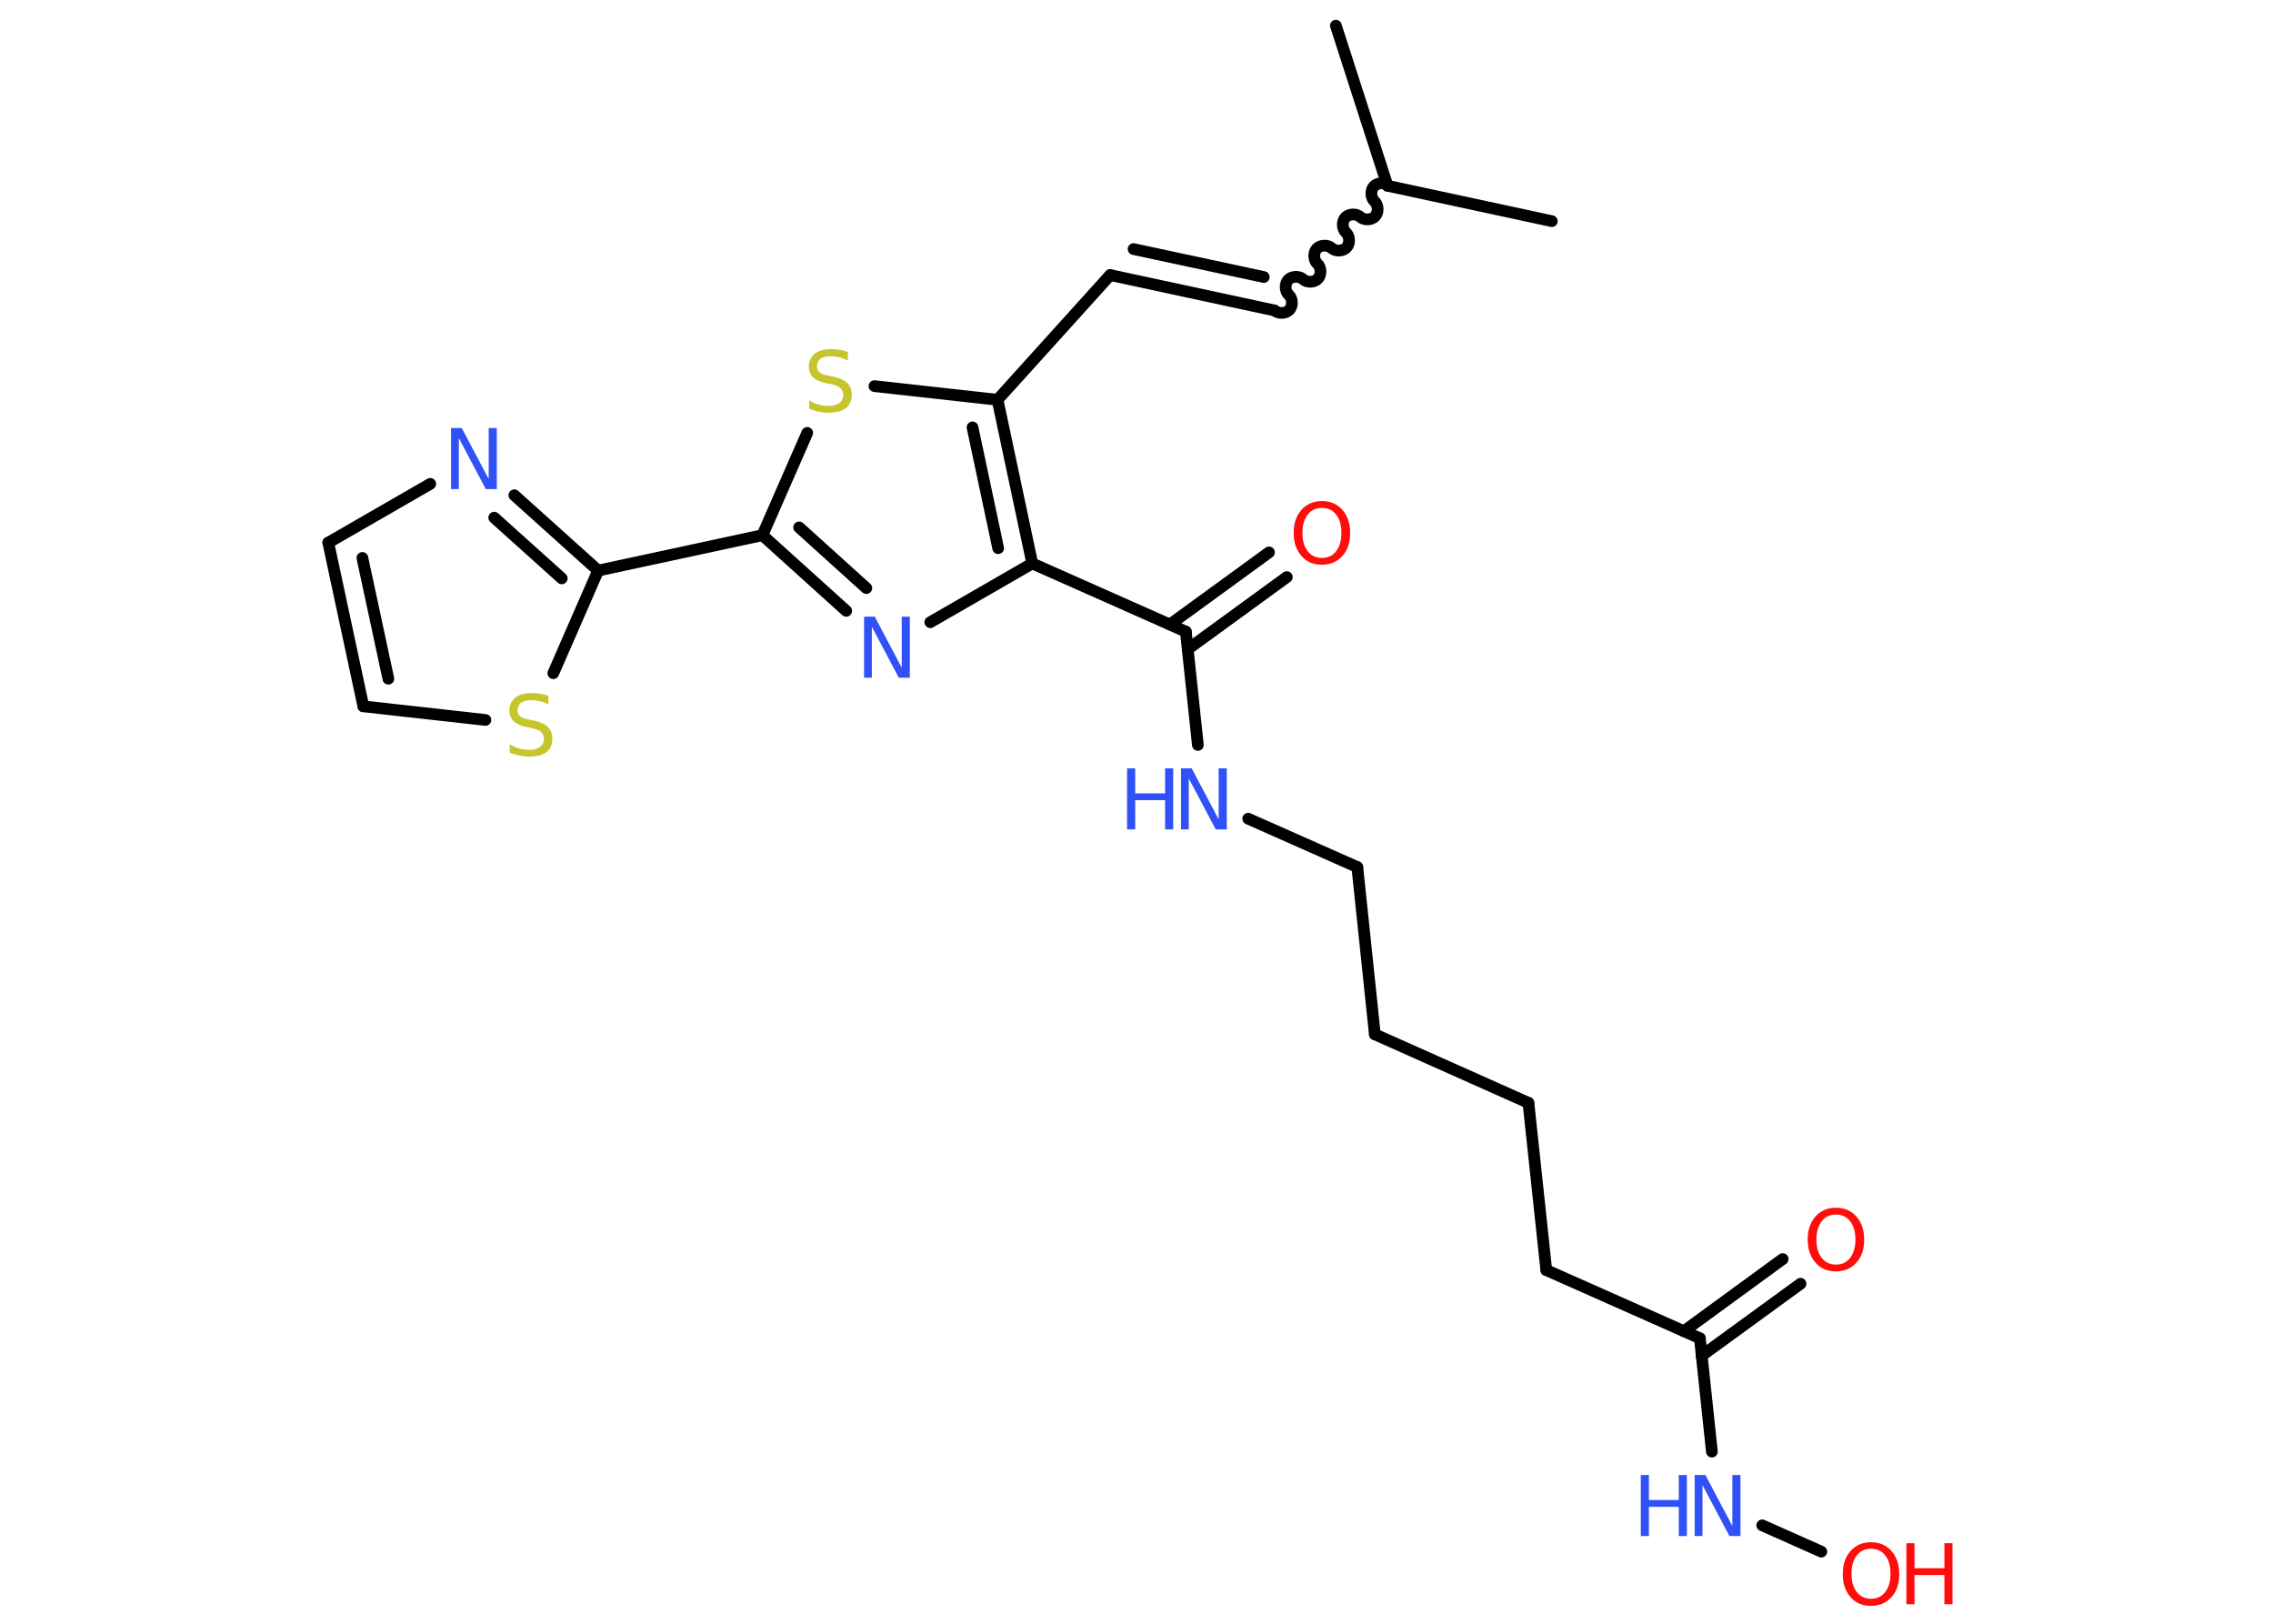 <?xml version='1.0' encoding='UTF-8'?>
<!DOCTYPE svg PUBLIC "-//W3C//DTD SVG 1.1//EN" "http://www.w3.org/Graphics/SVG/1.1/DTD/svg11.dtd">
<svg version='1.2' xmlns='http://www.w3.org/2000/svg' xmlns:xlink='http://www.w3.org/1999/xlink' width='70.0mm' height='50.0mm' viewBox='0 0 70.0 50.0'>
  <desc>Generated by the Chemistry Development Kit (http://github.com/cdk)</desc>
  <g stroke-linecap='round' stroke-linejoin='round' stroke='#000000' stroke-width='.36' fill='#3050F8'>
    <rect x='.0' y='.0' width='70.0' height='50.0' fill='#FFFFFF' stroke='none'/>
    <g id='mol1' class='mol'>
      <line id='mol1bnd1' class='bond' x1='47.79' y1='6.81' x2='42.73' y2='5.72'/>
      <line id='mol1bnd2' class='bond' x1='42.73' y1='5.72' x2='41.14' y2='.79'/>
      <path id='mol1bnd3' class='bond' d='M39.25 9.56c.12 .11 .35 .1 .46 -.02c.11 -.12 .1 -.35 -.02 -.46c-.12 -.11 -.13 -.34 -.02 -.46c.11 -.12 .34 -.13 .46 -.02c.12 .11 .35 .1 .46 -.02c.11 -.12 .1 -.35 -.02 -.46c-.12 -.11 -.13 -.34 -.02 -.46c.11 -.12 .34 -.13 .46 -.02c.12 .11 .35 .1 .46 -.02c.11 -.12 .1 -.35 -.02 -.46c-.12 -.11 -.13 -.34 -.02 -.46c.11 -.12 .34 -.13 .46 -.02c.12 .11 .35 .1 .46 -.02c.11 -.12 .1 -.35 -.02 -.46c-.12 -.11 -.13 -.34 -.02 -.46c.11 -.12 .34 -.13 .46 -.02' fill='none' stroke='#000000' stroke-width='.36'/>
      <g id='mol1bnd4' class='bond'>
        <line x1='39.25' y1='9.56' x2='34.19' y2='8.47'/>
        <line x1='38.92' y1='8.53' x2='34.91' y2='7.67'/>
      </g>
      <line id='mol1bnd5' class='bond' x1='34.19' y1='8.47' x2='30.72' y2='12.31'/>
      <line id='mol1bnd6' class='bond' x1='30.72' y1='12.31' x2='26.93' y2='11.89'/>
      <line id='mol1bnd7' class='bond' x1='24.86' y1='13.33' x2='23.48' y2='16.48'/>
      <line id='mol1bnd8' class='bond' x1='23.48' y1='16.48' x2='18.42' y2='17.57'/>
      <g id='mol1bnd9' class='bond'>
        <line x1='18.42' y1='17.57' x2='15.84' y2='15.25'/>
        <line x1='17.3' y1='17.81' x2='15.22' y2='15.94'/>
      </g>
      <line id='mol1bnd10' class='bond' x1='13.25' y1='14.9' x2='10.11' y2='16.71'/>
      <g id='mol1bnd11' class='bond'>
        <line x1='10.11' y1='16.71' x2='11.19' y2='21.75'/>
        <line x1='11.16' y1='17.18' x2='11.96' y2='20.9'/>
      </g>
      <line id='mol1bnd12' class='bond' x1='11.19' y1='21.75' x2='14.95' y2='22.17'/>
      <line id='mol1bnd13' class='bond' x1='18.42' y1='17.57' x2='17.04' y2='20.73'/>
      <g id='mol1bnd14' class='bond'>
        <line x1='23.48' y1='16.48' x2='26.06' y2='18.81'/>
        <line x1='24.61' y1='16.24' x2='26.68' y2='18.11'/>
      </g>
      <line id='mol1bnd15' class='bond' x1='28.65' y1='19.16' x2='31.79' y2='17.35'/>
      <g id='mol1bnd16' class='bond'>
        <line x1='31.79' y1='17.35' x2='30.72' y2='12.31'/>
        <line x1='30.74' y1='16.88' x2='29.95' y2='13.16'/>
      </g>
      <line id='mol1bnd17' class='bond' x1='31.79' y1='17.35' x2='36.52' y2='19.45'/>
      <g id='mol1bnd18' class='bond'>
        <line x1='36.03' y1='19.23' x2='39.08' y2='17.01'/>
        <line x1='36.58' y1='19.99' x2='39.63' y2='17.77'/>
      </g>
      <line id='mol1bnd19' class='bond' x1='36.52' y1='19.45' x2='36.89' y2='22.94'/>
      <line id='mol1bnd20' class='bond' x1='38.44' y1='25.21' x2='41.8' y2='26.7'/>
      <line id='mol1bnd21' class='bond' x1='41.8' y1='26.7' x2='42.34' y2='31.85'/>
      <line id='mol1bnd22' class='bond' x1='42.34' y1='31.85' x2='47.07' y2='33.96'/>
      <line id='mol1bnd23' class='bond' x1='47.07' y1='33.96' x2='47.62' y2='39.11'/>
      <line id='mol1bnd24' class='bond' x1='47.62' y1='39.11' x2='52.35' y2='41.21'/>
      <g id='mol1bnd25' class='bond'>
        <line x1='51.86' y1='40.99' x2='54.9' y2='38.77'/>
        <line x1='52.4' y1='41.75' x2='55.45' y2='39.53'/>
      </g>
      <line id='mol1bnd26' class='bond' x1='52.35' y1='41.21' x2='52.72' y2='44.7'/>
      <line id='mol1bnd27' class='bond' x1='54.27' y1='46.97' x2='56.09' y2='47.78'/>
      <path id='mol1atm7' class='atom' d='M26.11 10.85v.25q-.14 -.07 -.27 -.1q-.13 -.03 -.25 -.03q-.21 .0 -.32 .08q-.11 .08 -.11 .23q.0 .12 .08 .19q.08 .06 .28 .1l.15 .03q.28 .06 .42 .19q.14 .14 .14 .37q.0 .27 -.18 .41q-.18 .14 -.54 .14q-.13 .0 -.28 -.03q-.15 -.03 -.31 -.09v-.26q.15 .09 .3 .13q.15 .04 .29 .04q.22 .0 .34 -.09q.12 -.09 .12 -.24q.0 -.14 -.09 -.22q-.09 -.08 -.28 -.12l-.15 -.03q-.29 -.06 -.41 -.18q-.13 -.12 -.13 -.33q.0 -.25 .18 -.4q.18 -.14 .49 -.14q.13 .0 .27 .02q.14 .02 .28 .07z' stroke='none' fill='#C6C62C'/>
      <path id='mol1atm10' class='atom' d='M13.88 13.18h.34l.83 1.57v-1.57h.25v1.88h-.34l-.83 -1.57v1.57h-.24v-1.88z' stroke='none'/>
      <path id='mol1atm13' class='atom' d='M16.89 21.44v.25q-.14 -.07 -.27 -.1q-.13 -.03 -.25 -.03q-.21 .0 -.32 .08q-.11 .08 -.11 .23q.0 .12 .08 .19q.08 .06 .28 .1l.15 .03q.28 .06 .42 .19q.14 .14 .14 .37q.0 .27 -.18 .41q-.18 .14 -.54 .14q-.13 .0 -.28 -.03q-.15 -.03 -.31 -.09v-.26q.15 .09 .3 .13q.15 .04 .29 .04q.22 .0 .34 -.09q.12 -.09 .12 -.24q.0 -.14 -.09 -.22q-.09 -.08 -.28 -.12l-.15 -.03q-.29 -.06 -.41 -.18q-.13 -.12 -.13 -.33q.0 -.25 .18 -.4q.18 -.14 .49 -.14q.13 .0 .27 .02q.14 .02 .28 .07z' stroke='none' fill='#C6C62C'/>
      <path id='mol1atm14' class='atom' d='M26.6 18.99h.34l.83 1.57v-1.57h.25v1.88h-.34l-.83 -1.57v1.57h-.24v-1.88z' stroke='none'/>
      <path id='mol1atm17' class='atom' d='M40.71 15.64q-.28 .0 -.44 .21q-.16 .21 -.16 .56q.0 .36 .16 .56q.16 .21 .44 .21q.28 .0 .44 -.21q.16 -.21 .16 -.56q.0 -.36 -.16 -.56q-.16 -.21 -.44 -.21zM40.71 15.43q.39 .0 .63 .27q.24 .27 .24 .71q.0 .45 -.24 .71q-.24 .27 -.63 .27q-.4 .0 -.63 -.27q-.24 -.27 -.24 -.71q.0 -.44 .24 -.71q.24 -.27 .63 -.27z' stroke='none' fill='#FF0D0D'/>
      <g id='mol1atm18' class='atom'>
        <path d='M36.36 23.66h.34l.83 1.57v-1.57h.25v1.88h-.34l-.83 -1.57v1.57h-.24v-1.88z' stroke='none'/>
        <path d='M34.71 23.66h.25v.77h.92v-.77h.25v1.88h-.25v-.9h-.92v.9h-.25v-1.88z' stroke='none'/>
      </g>
      <path id='mol1atm24' class='atom' d='M56.54 37.4q-.28 .0 -.44 .21q-.16 .21 -.16 .56q.0 .36 .16 .56q.16 .21 .44 .21q.28 .0 .44 -.21q.16 -.21 .16 -.56q.0 -.36 -.16 -.56q-.16 -.21 -.44 -.21zM56.54 37.19q.39 .0 .63 .27q.24 .27 .24 .71q.0 .45 -.24 .71q-.24 .27 -.63 .27q-.4 .0 -.63 -.27q-.24 -.27 -.24 -.71q.0 -.44 .24 -.71q.24 -.27 .63 -.27z' stroke='none' fill='#FF0D0D'/>
      <g id='mol1atm25' class='atom'>
        <path d='M52.18 45.42h.34l.83 1.57v-1.57h.25v1.88h-.34l-.83 -1.57v1.57h-.24v-1.88z' stroke='none'/>
        <path d='M50.53 45.42h.25v.77h.92v-.77h.25v1.88h-.25v-.9h-.92v.9h-.25v-1.88z' stroke='none'/>
      </g>
      <g id='mol1atm26' class='atom'>
        <path d='M57.62 47.69q-.28 .0 -.44 .21q-.16 .21 -.16 .56q.0 .36 .16 .56q.16 .21 .44 .21q.28 .0 .44 -.21q.16 -.21 .16 -.56q.0 -.36 -.16 -.56q-.16 -.21 -.44 -.21zM57.62 47.49q.39 .0 .63 .27q.24 .27 .24 .71q.0 .45 -.24 .71q-.24 .27 -.63 .27q-.4 .0 -.63 -.27q-.24 -.27 -.24 -.71q.0 -.44 .24 -.71q.24 -.27 .63 -.27z' stroke='none' fill='#FF0D0D'/>
        <path d='M58.71 47.52h.25v.77h.92v-.77h.25v1.88h-.25v-.9h-.92v.9h-.25v-1.88z' stroke='none' fill='#FF0D0D'/>
      </g>
    </g>
  </g>
</svg>
